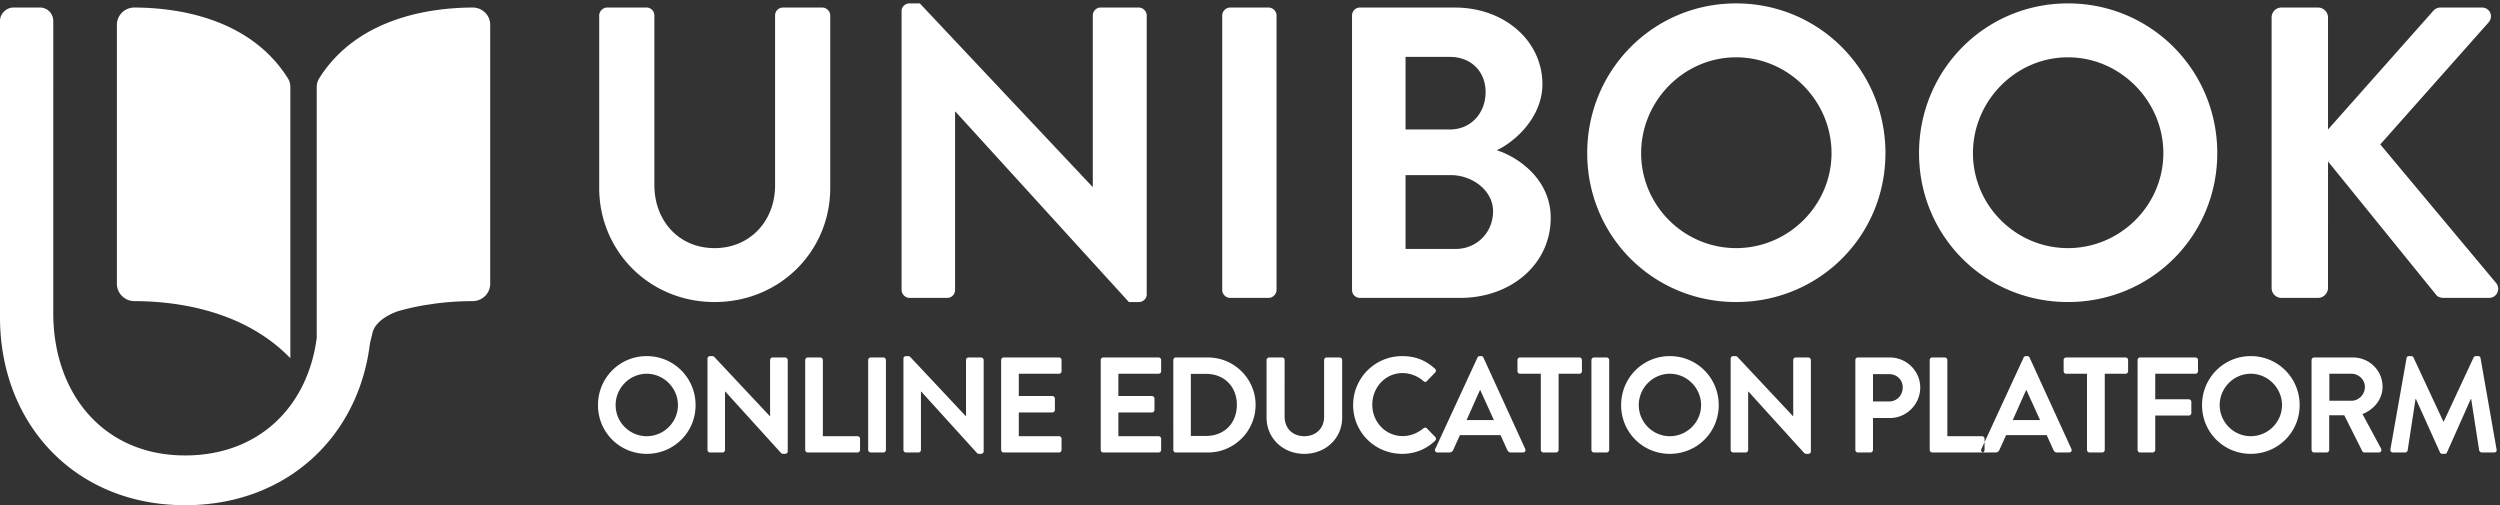 <svg xmlns="http://www.w3.org/2000/svg" width="663" height="134" viewBox="0 0 663 134">
    <rect x="0" y="0" width="663" height="134" fill="#333333" stroke="none"/>
    <g fill="#FFF" fill-rule="evenodd">
        <path fill-rule="nonzero" d="M35.625 2h-.01a4.6 4.6 0 0 0-3.25 1.33A4.534 4.534 0 0 0 31 6.58v68.694c0 2.519 2.083 4.573 4.643 4.58 6.41.015 15.392.805 24.243 4.145C65.939 86.284 71.932 89.76 77 95V23.11c0-.854-.22-1.656-.638-2.32C66.122 4.5 46.444 2.025 35.625 2z"/>
        <path fill-rule="nonzero" d="M115.404 80.505a78.523 78.523 0 0 1 9.953-.65c2.56-.007 4.643-2.061 4.643-4.58V6.581c0-1.23-.485-2.384-1.365-3.251A4.6 4.6 0 0 0 125.386 2h-.011c-10.819.025-30.497 2.5-40.738 18.79-.417.664-.637 1.467-.637 2.32v66.475c-2.356 18.083-15.174 31.197-34.926 31.197-21.749 0-34.947-16.544-34.947-37.735V5.532C14.127 3.673 12.64 2 10.596 2H3.532C1.673 2 0 3.673 0 5.532v78.63c0 28.255 19.89 49.818 49.074 49.818 26.832 0 45.907-17.997 49.003-42.652.07-.55.596-2.552.667-2.874.072-.322.313-2.083 2.867-3.936 1.14-.826 2.45-1.458 3.817-1.952a65.328 65.328 0 0 1 7.081-1.622c1.115-.166 2.11-.298 2.895-.439z"/>
        <path d="M358.56 76.91V4.09c0-1.1.88-2.09 2.09-2.09h25.19c13.09 0 23.21 8.8 23.21 20.35 0 8.47-6.93 15.07-12.1 17.49 5.83 1.87 14.3 7.81 14.3 17.93 0 12.32-10.56 21.23-23.98 21.23h-26.62c-1.21 0-2.09-.99-2.09-2.09zm14.19-42.57h11.77c5.61 0 9.46-4.4 9.46-9.9s-3.85-9.35-9.46-9.35h-11.77v19.25zm0 31.68h13.31c5.5 0 9.9-4.29 9.9-10.01 0-5.5-5.5-9.57-11.22-9.57h-11.99v19.58zm48.18-25.41c0-22 17.49-39.71 39.49-39.71 22 0 39.6 17.71 39.6 39.71s-17.6 39.49-39.6 39.49-39.49-17.49-39.49-39.49zm14.3 0c0 13.86 11.33 25.19 25.19 25.19 13.86 0 25.3-11.33 25.3-25.19 0-13.86-11.44-25.41-25.3-25.41-13.86 0-25.19 11.55-25.19 25.41zm73.7 0c0-22 17.49-39.71 39.49-39.71 22 0 39.6 17.71 39.6 39.71s-17.6 39.49-39.6 39.49-39.49-17.49-39.49-39.49zm14.3 0c0 13.86 11.33 25.19 25.19 25.19 13.86 0 25.3-11.33 25.3-25.19 0-13.86-11.44-25.41-25.3-25.41-13.86 0-25.19 11.55-25.19 25.41zm79.2 35.75c0 1.43 1.1 2.64 2.64 2.64h9.68c1.43 0 2.64-1.21 2.64-2.64V42.81l28.71 35.42c.22.33.88.77 1.98.77h11.99c2.2 0 3.08-2.42 1.98-3.85l-30.8-36.85 28.71-32.34c1.43-1.65.33-3.96-1.76-3.96h-11c-.99 0-1.65.55-2.09 1.1l-27.72 31.24V4.64c0-1.43-1.21-2.64-2.64-2.64h-9.68c-1.54 0-2.64 1.21-2.64 2.64v71.72zM158.91 49.85c0 16.72 13.31 30.25 30.58 30.25 17.38 0 30.69-13.53 30.69-30.25V4.09c0-1.1-.99-2.09-2.09-2.09h-10.45c-1.21 0-2.09.99-2.09 2.09v45.1c0 9.24-6.49 16.61-16.06 16.61-9.57 0-15.95-7.37-15.95-16.72V4.09c0-1.1-.88-2.09-2.09-2.09H161c-1.1 0-2.09.99-2.09 2.09v45.76zm80.19 27.06c0 1.1.99 2.09 2.09 2.09h10.01c1.21 0 2.09-.99 2.09-2.09v-47.3h.11l45.98 50.49h2.64c1.1 0 2.09-.88 2.09-1.98V4.09c0-1.1-.99-2.09-2.09-2.09H291.9c-1.21 0-2.09.99-2.09 2.09v45.43h-.11L243.94.9h-2.75c-1.1 0-2.09.88-2.09 1.98v74.03zm85.03 0c0 1.1.99 2.09 2.09 2.09h10.23c1.1 0 2.09-.99 2.09-2.09V4.09c0-1.1-.99-2.09-2.09-2.09h-10.23c-1.1 0-2.09.99-2.09 2.09v72.82zM158.584 107.436c0-7.2 5.724-12.996 12.924-12.996 7.2 0 12.96 5.796 12.96 12.996s-5.76 12.924-12.96 12.924c-7.2 0-12.924-5.724-12.924-12.924zm4.68 0c0 4.536 3.708 8.244 8.244 8.244s8.28-3.708 8.28-8.244-3.744-8.316-8.28-8.316-8.244 3.78-8.244 8.316zm24.365 11.88c0 .36.324.684.684.684h3.276a.684.684 0 0 0 .684-.684v-15.48h.072l14.76 16.272c.18.18.36.252.612.252h.504c.36 0 .684-.288.684-.648V95.484a.708.708 0 0 0-.684-.684h-3.312a.684.684 0 0 0-.684.684v14.868h-.072l-14.688-15.66a.79.79 0 0 0-.612-.252h-.54c-.36 0-.684.288-.684.648v24.228zm25.913 0c0 .36.288.684.684.684h13.176a.684.684 0 0 0 .684-.684v-2.952a.684.684 0 0 0-.684-.684h-9.18V95.484a.708.708 0 0 0-.684-.684h-3.312a.684.684 0 0 0-.684.684v23.832zm16.696 0c0 .36.324.684.684.684h3.348c.36 0 .684-.324.684-.684V95.484a.708.708 0 0 0-.684-.684h-3.348a.708.708 0 0 0-.684.684v23.832zm9.353 0c0 .36.324.684.684.684h3.276a.684.684 0 0 0 .684-.684v-15.48h.072l14.76 16.272c.18.18.36.252.612.252h.504c.36 0 .684-.288.684-.648V95.484a.708.708 0 0 0-.684-.684h-3.312a.684.684 0 0 0-.684.684v14.868h-.072l-14.688-15.66a.79.79 0 0 0-.612-.252h-.54c-.36 0-.684.288-.684.648v24.228zm25.913 0c0 .36.288.684.684.684h14.652a.684.684 0 0 0 .684-.684v-2.952a.684.684 0 0 0-.684-.684h-10.656v-6.3h8.892c.36 0 .684-.288.684-.684v-2.988a.708.708 0 0 0-.684-.684h-8.892V99.12h10.656a.684.684 0 0 0 .684-.684v-2.952a.684.684 0 0 0-.684-.684h-14.652a.684.684 0 0 0-.684.684v23.832zm26.41 0c0 .36.288.684.684.684h14.652a.684.684 0 0 0 .684-.684v-2.952a.684.684 0 0 0-.684-.684h-10.656v-6.3h8.892c.36 0 .684-.288.684-.684v-2.988a.708.708 0 0 0-.684-.684h-8.892V99.12h10.656a.684.684 0 0 0 .684-.684v-2.952a.684.684 0 0 0-.684-.684h-14.652a.684.684 0 0 0-.684.684v23.832zm19.252 0V95.484c0-.36.288-.684.648-.684h8.532c6.948 0 12.636 5.652 12.636 12.564 0 6.984-5.688 12.636-12.636 12.636h-8.532c-.36 0-.648-.324-.648-.684zm4.644-3.708h4.104c4.68 0 8.1-3.312 8.1-8.244 0-4.896-3.42-8.208-8.1-8.208h-4.104v16.452zm20.081-4.86c0 5.472 4.356 9.612 10.008 9.612 5.688 0 10.044-4.14 10.044-9.612V95.484a.708.708 0 0 0-.684-.684h-3.42a.684.684 0 0 0-.684.684v15.048c0 3.024-2.124 5.148-5.256 5.148s-5.22-2.124-5.22-5.184V95.484a.684.684 0 0 0-.684-.684h-3.42a.708.708 0 0 0-.684.684v15.264zm22.961-3.312c0-7.2 5.796-12.996 12.996-12.996 3.636 0 6.264 1.152 8.712 3.348.324.288.324.72.036 1.008l-2.196 2.268c-.252.288-.612.288-.9 0-1.512-1.332-3.528-2.124-5.544-2.124-4.608 0-8.028 3.852-8.028 8.388 0 4.5 3.456 8.316 8.064 8.316 2.16 0 3.996-.828 5.508-2.052.288-.252.684-.216.9 0l2.232 2.304c.288.252.216.72-.036.972-2.448 2.376-5.544 3.492-8.748 3.492-7.2 0-12.996-5.724-12.996-12.924zM381.237 120c-.54 0-.828-.468-.612-.936l11.196-24.228c.108-.216.288-.396.612-.396h.36c.36 0 .504.18.612.396l11.088 24.228c.216.468-.072.936-.612.936h-3.132c-.54 0-.792-.216-1.044-.72l-1.764-3.888h-10.764l-1.764 3.888c-.144.36-.468.72-1.044.72h-3.132zm7.704-8.604h7.236l-3.6-7.92h-.108l-3.528 7.92zm19.685 7.92V99.12h-5.508a.684.684 0 0 1-.684-.684v-2.952c0-.36.288-.684.684-.684h15.732c.396 0 .684.324.684.684v2.952c0 .36-.288.684-.684.684h-5.508v20.196c0 .36-.324.684-.684.684h-3.348a.708.708 0 0 1-.684-.684zm13.42 0c0 .36.324.684.684.684h3.348c.36 0 .684-.324.684-.684V95.484a.708.708 0 0 0-.684-.684h-3.348a.708.708 0 0 0-.684.684v23.832zm7.877-11.88c0-7.2 5.724-12.996 12.924-12.996 7.2 0 12.96 5.796 12.96 12.996s-5.76 12.924-12.96 12.924c-7.2 0-12.924-5.724-12.924-12.924zm4.68 0c0 4.536 3.708 8.244 8.244 8.244s8.28-3.708 8.28-8.244-3.744-8.316-8.28-8.316-8.244 3.78-8.244 8.316zm24.365 11.88c0 .36.324.684.684.684h3.276a.684.684 0 0 0 .684-.684v-15.48h.072l14.76 16.272c.18.18.36.252.612.252h.504c.36 0 .684-.288.684-.648V95.484a.708.708 0 0 0-.684-.684h-3.312a.684.684 0 0 0-.684.684v14.868h-.072l-14.688-15.66a.79.79 0 0 0-.612-.252h-.54c-.36 0-.684.288-.684.648v24.228zm33.07 0V95.484c0-.36.288-.684.684-.684h8.46c4.428 0 8.064 3.6 8.064 7.956 0 4.464-3.636 8.1-8.028 8.1h-4.5v8.46c0 .36-.324.684-.684.684h-3.312a.684.684 0 0 1-.684-.684zm4.68-12.852h4.32c2.016 0 3.564-1.62 3.564-3.744 0-1.98-1.548-3.492-3.564-3.492h-4.32v7.236zm15.04 12.852V95.484c0-.36.288-.684.684-.684h3.312c.36 0 .684.324.684.684v20.196h9.18c.396 0 .684.324.684.684v2.952c0 .36-.288.684-.684.684h-13.176a.684.684 0 0 1-.684-.684zm14.321.684c-.54 0-.828-.468-.612-.936l11.196-24.228c.108-.216.288-.396.612-.396h.36c.36 0 .504.18.612.396l11.088 24.228c.216.468-.072.936-.612.936h-3.132c-.54 0-.792-.216-1.044-.72l-1.764-3.888H532.02l-1.764 3.888c-.144.36-.468.72-1.044.72h-3.132zm7.704-8.604h7.236l-3.6-7.92h-.108l-3.528 7.92zm19.685 7.92V99.12h-5.508a.684.684 0 0 1-.684-.684v-2.952c0-.36.288-.684.684-.684h15.732c.396 0 .684.324.684.684v2.952c0 .36-.288.684-.684.684h-5.508v20.196c0 .36-.324.684-.684.684h-3.348a.708.708 0 0 1-.684-.684zm13.42 0c0 .36.289.684.685.684h3.312c.36 0 .684-.324.684-.684v-9.108h8.892c.36 0 .684-.324.684-.684v-2.952a.708.708 0 0 0-.684-.684h-8.892V99.12h10.656a.684.684 0 0 0 .684-.684v-2.952a.684.684 0 0 0-.684-.684h-14.652a.684.684 0 0 0-.684.684v23.832zm17.094-11.88c0-7.2 5.724-12.996 12.924-12.996 7.2 0 12.96 5.796 12.96 12.996s-5.76 12.924-12.96 12.924c-7.2 0-12.924-5.724-12.924-12.924zm4.68 0c0 4.536 3.708 8.244 8.244 8.244s8.28-3.708 8.28-8.244-3.744-8.316-8.28-8.316-8.244 3.78-8.244 8.316zm24.364 11.88V95.484c0-.36.288-.684.684-.684h10.296c4.32 0 7.848 3.456 7.848 7.74 0 3.312-2.196 6.012-5.328 7.272l4.932 9.144c.252.468 0 1.044-.612 1.044h-3.78c-.324 0-.504-.18-.576-.324l-4.788-9.54h-3.996v9.18c0 .36-.324.684-.684.684h-3.312a.684.684 0 0 1-.684-.684zm4.716-13.032h5.868c1.908 0 3.564-1.656 3.564-3.672 0-1.908-1.656-3.492-3.564-3.492h-5.868v7.164zm16.193 12.888c-.072.504.216.828.684.828h3.24c.324 0 .612-.288.648-.54l2.088-13.644h.108l6.372 14.148c.108.216.288.396.612.396h.648c.324 0 .54-.18.612-.396l6.3-14.148h.108l2.124 13.644c.072.252.36.54.684.54h3.276c.468 0 .756-.324.648-.828L657.84 94.98c-.036-.288-.252-.54-.648-.54h-.576c-.324 0-.504.144-.612.36l-7.92 16.992h-.108l-7.92-16.992a.657.657 0 0 0-.612-.36h-.576c-.396 0-.612.252-.648.54l-4.284 24.192z"/>
    </g>
</svg>
